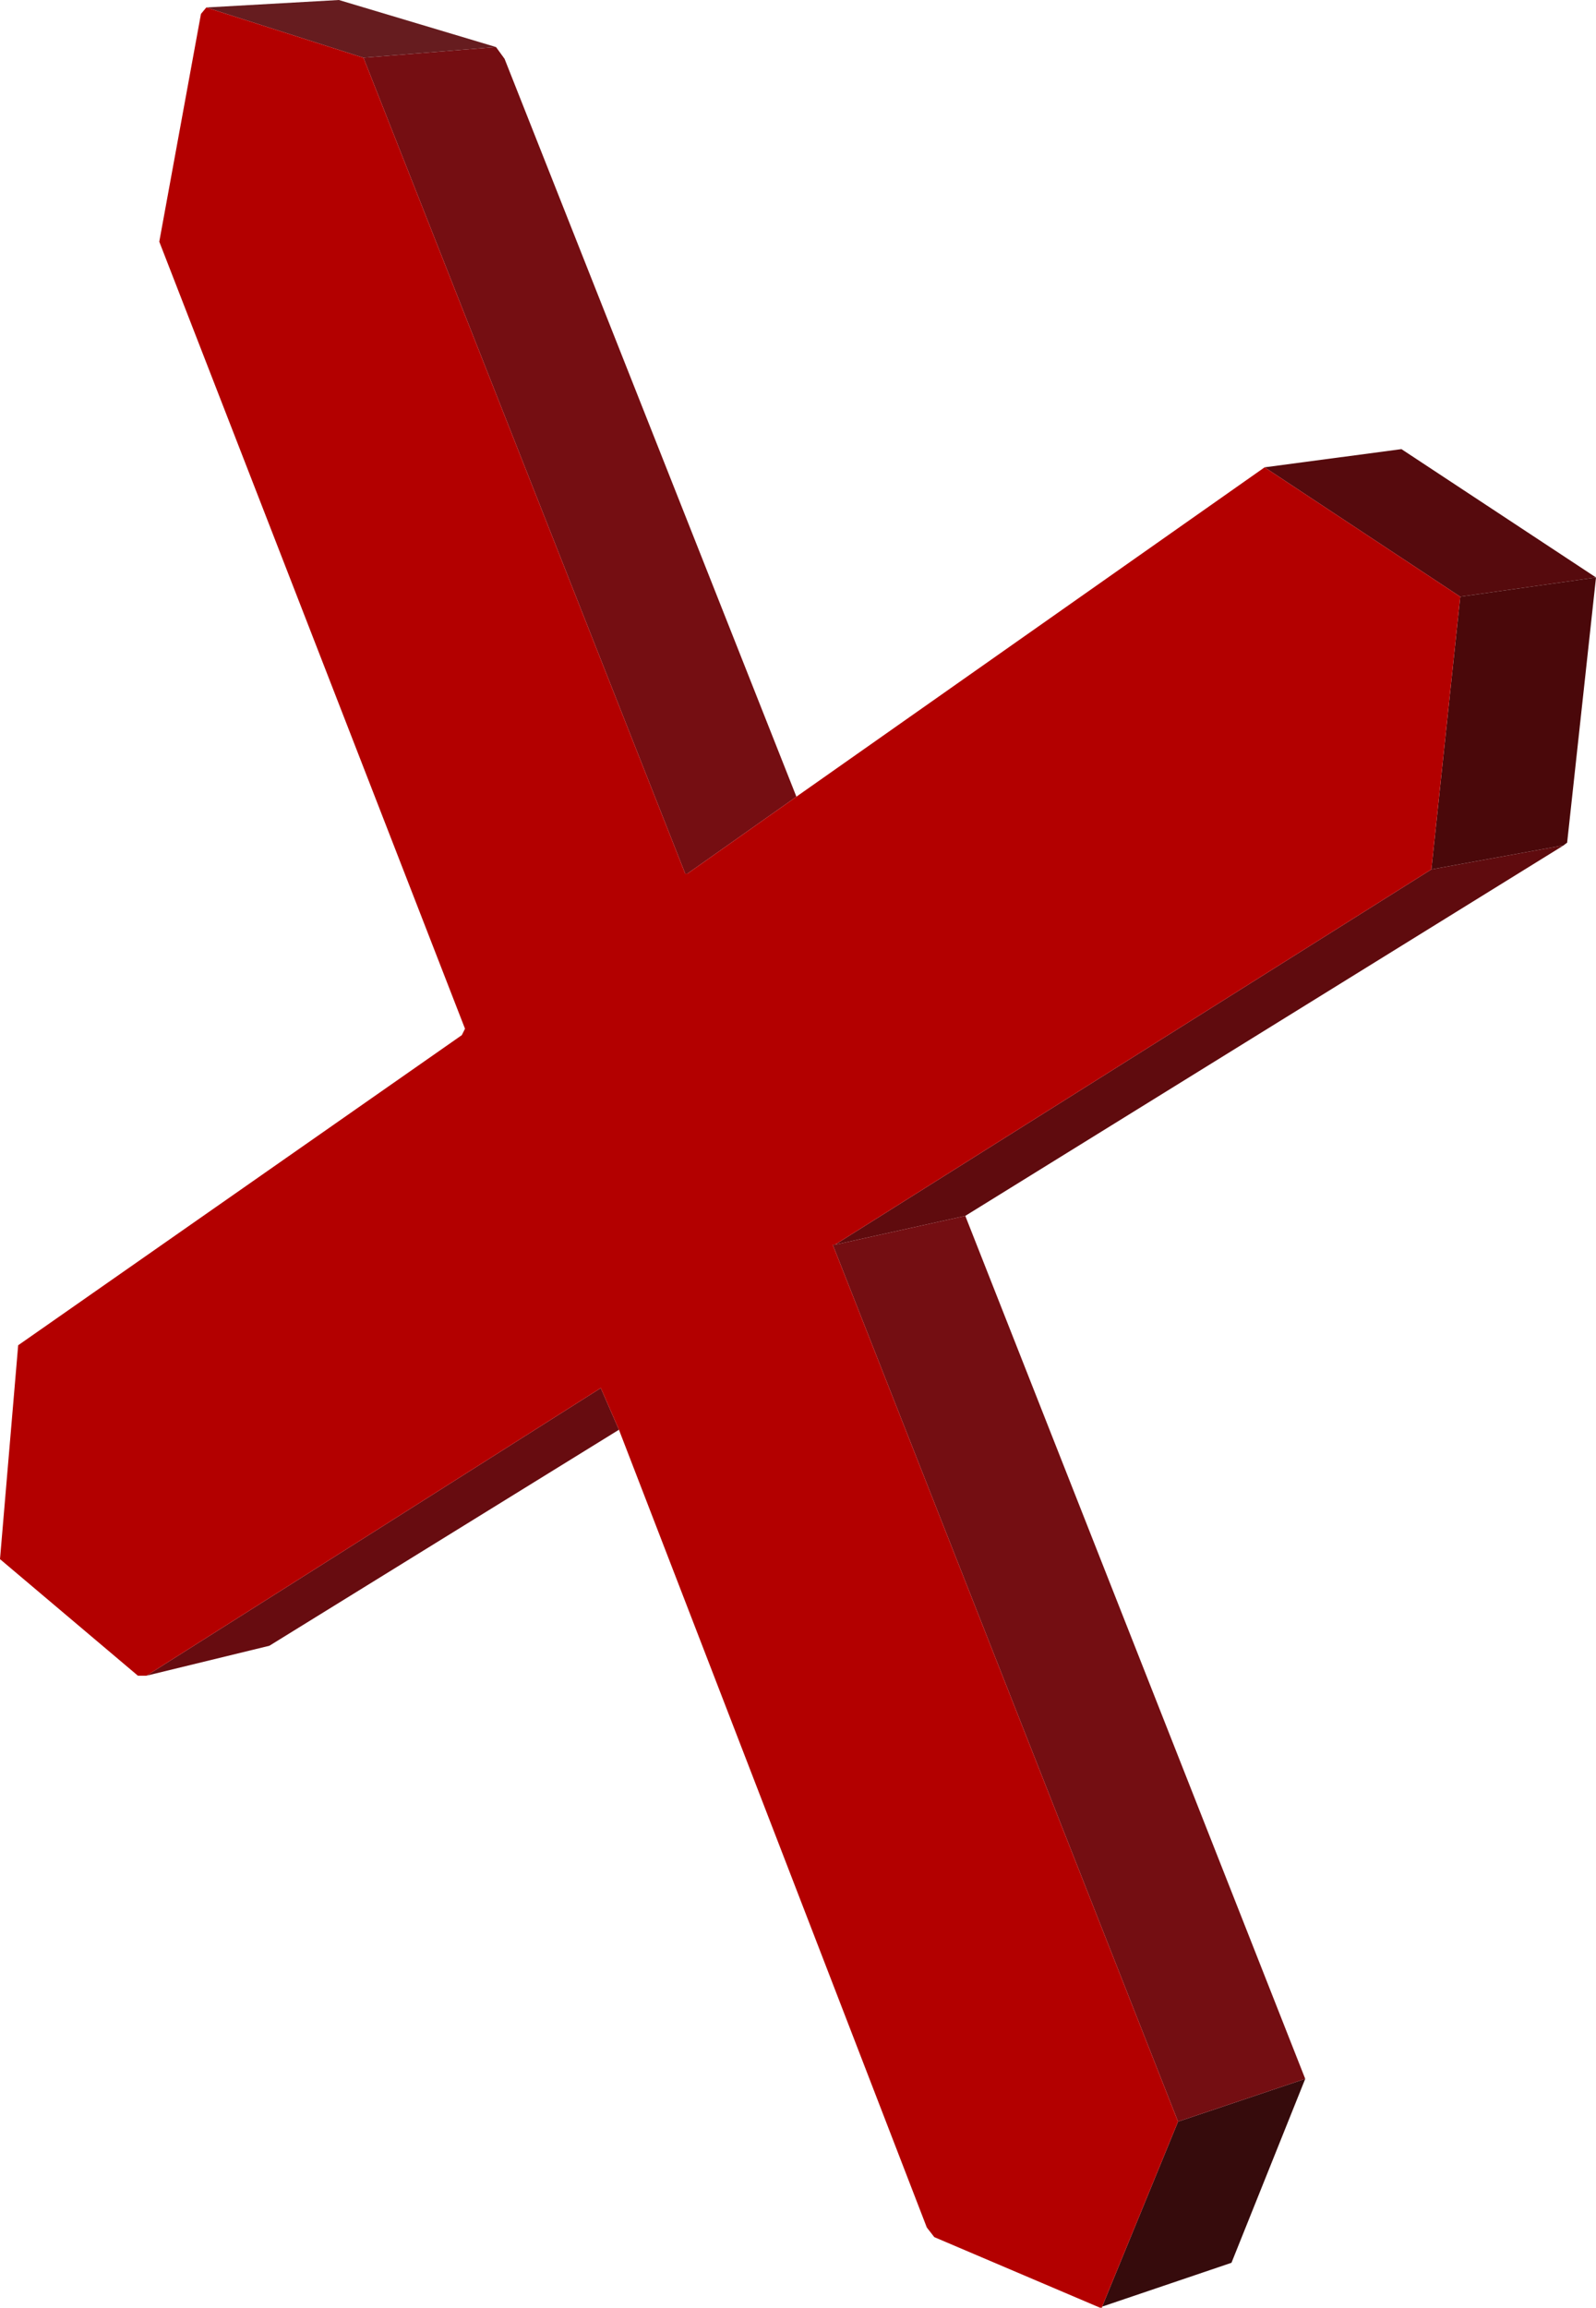 <?xml version="1.0" encoding="UTF-8" standalone="no"?>
<svg xmlns:xlink="http://www.w3.org/1999/xlink" height="107.9px" width="74.65px" xmlns="http://www.w3.org/2000/svg">
  <g transform="matrix(1.0, 0.0, 0.0, 1.0, 41.9, 123.2)">
    <path d="M17.25 -101.35 L23.65 -102.2 32.75 -96.2 26.4 -95.3 17.25 -101.35" fill="#560a0d" fill-rule="evenodd" stroke="none"/>
    <path d="M32.75 -96.2 L31.4 -83.8 31.2 -83.65 31.1 -83.65 25.05 -82.55 26.4 -95.3 32.75 -96.2" fill="#4a080a" fill-rule="evenodd" stroke="none"/>
    <path d="M31.2 -83.65 L3.25 -66.35 -2.85 -65.0 25.05 -82.55 31.1 -83.65 31.2 -83.65" fill="#5f0b0e" fill-rule="evenodd" stroke="none"/>
    <path d="M19.15 -26.0 L15.7 -17.4 9.65 -15.35 13.2 -24.0 19.15 -26.0" fill="#360b0c" fill-rule="evenodd" stroke="none"/>
    <path d="M3.25 -66.35 L19.15 -26.0 13.2 -24.0 -2.95 -65.0 -2.85 -65.0 3.25 -66.35" fill="#740e12" fill-rule="evenodd" stroke="none"/>
    <path d="M-18.7 -121.0 L-18.3 -120.45 -4.65 -85.95 -9.75 -82.35 -9.85 -82.35 -24.9 -120.5 -18.7 -121.0" fill="#750e12" fill-rule="evenodd" stroke="none"/>
    <path d="M-32.25 -122.85 L-26.05 -123.2 -18.7 -121.0 -24.9 -120.5 -32.25 -122.85" fill="#661c1f" fill-rule="evenodd" stroke="none"/>
    <path d="M-12.95 -56.35 L-29.3 -46.25 -35.05 -44.85 Q-24.45 -51.55 -13.8 -58.3 L-12.95 -56.35" fill="#670c10" fill-rule="evenodd" stroke="none"/>
    <path d="M9.65 -15.35 L9.65 -15.3 9.55 -15.3 1.8 -18.6 1.45 -19.05 -12.95 -56.35 -13.8 -58.3 Q-24.45 -51.55 -35.05 -44.85 L-35.45 -44.85 -41.9 -50.3 -41.05 -60.3 -20.3 -74.8 -20.15 -75.1 -34.45 -111.9 -32.5 -122.55 -32.25 -122.85 -24.9 -120.5 -9.85 -82.35 -9.75 -82.35 -4.65 -85.95 17.25 -101.35 26.4 -95.3 25.05 -82.55 -2.85 -65.0 -2.95 -65.0 13.2 -24.0 9.65 -15.35" fill="#b30000" fill-rule="evenodd" stroke="none"/>
  </g>
</svg>
